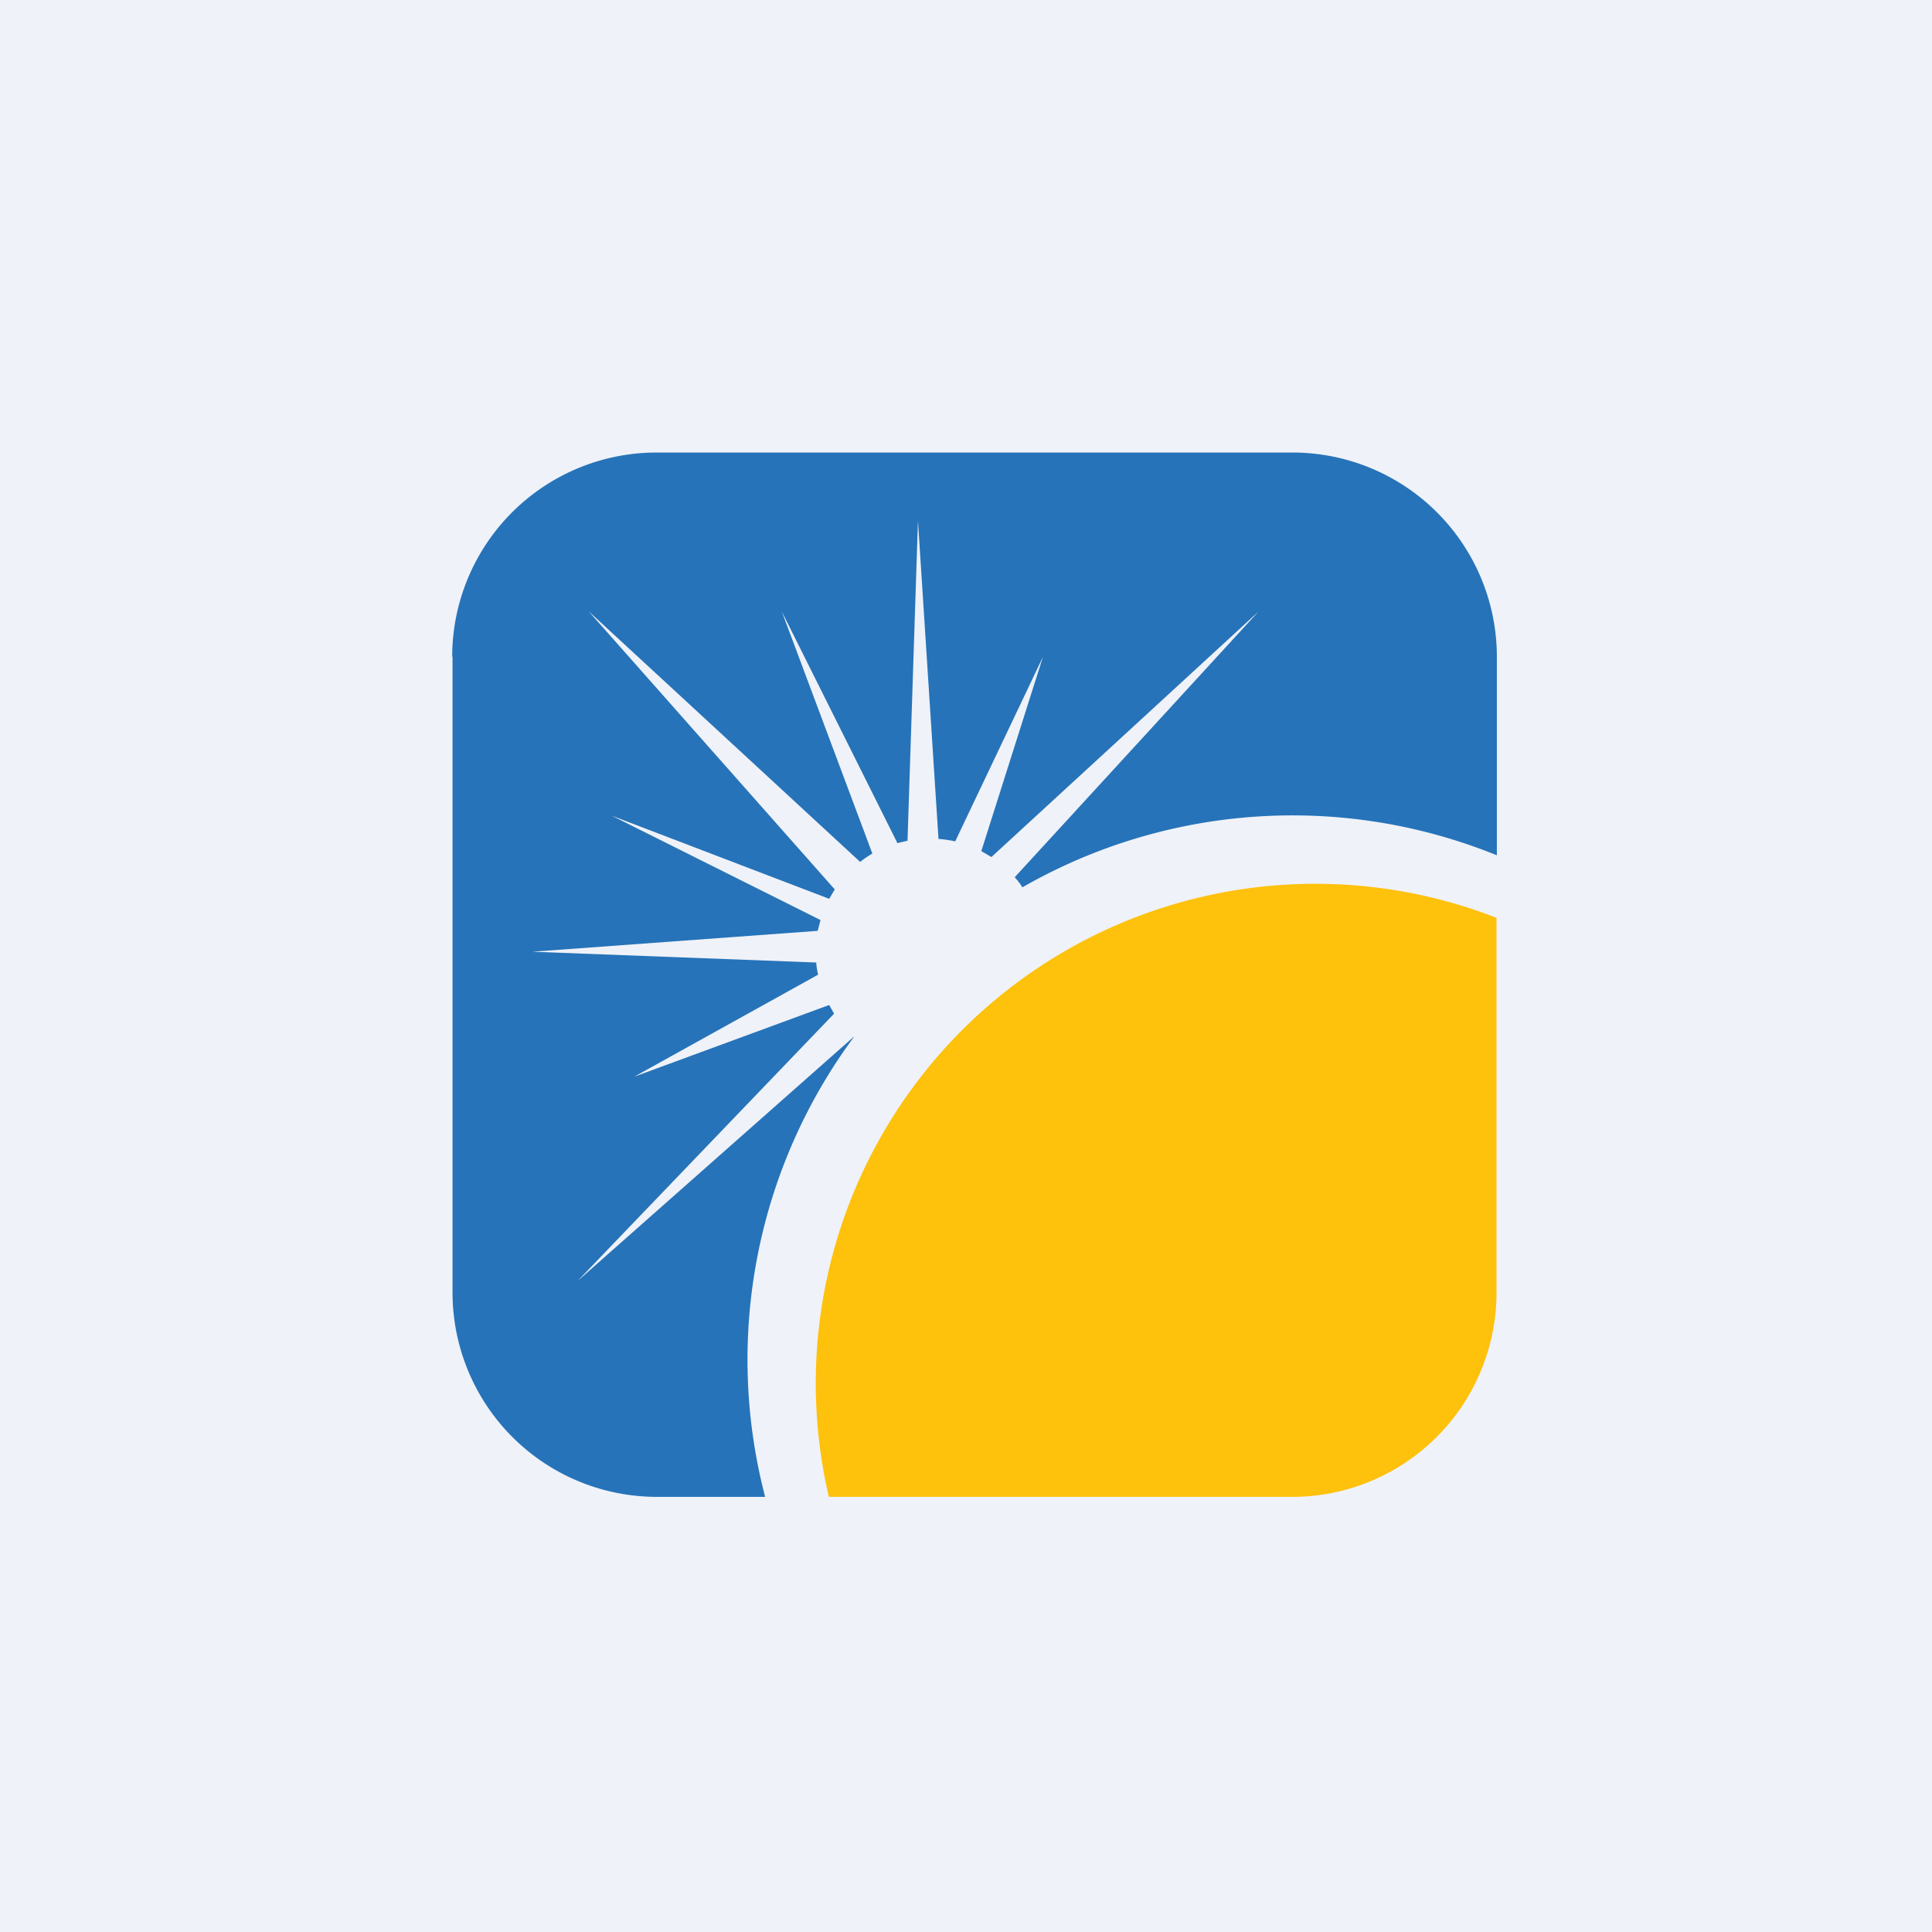 <?xml version="1.0" encoding="UTF-8"?>
<!-- generated by Finnhub -->
<svg viewBox="0 0 55.5 55.5" xmlns="http://www.w3.org/2000/svg">
<path d="M 0,0 H 55.5 V 55.5 H 0 Z" fill="rgb(239, 242, 248)"/>
<path d="M 42.99,26.355 V 37.13 A 5.87,5.87 0 0,1 37.13,43 H 23.81 A 14.35,14.35 0 0,1 43,26.37 Z" fill="rgb(254, 193, 12)"/>
<path d="M 12.99,18.855 A 5.87,5.87 0 0,1 18.87,13 H 37.13 A 5.87,5.87 0 0,1 43,18.87 V 24.57 A 15.6,15.6 0 0,0 29.37,25.49 C 29.31,25.39 29.23,25.29 29.15,25.2 L 36.15,17.57 L 28.48,24.62 L 28.19,24.45 L 29.96,18.87 L 27.44,24.17 A 3.25,3.25 0 0,0 26.96,24.1 L 26.37,14.96 L 26.07,24.15 L 25.78,24.22 L 22.46,17.57 L 25.06,24.52 C 24.94,24.59 24.82,24.67 24.71,24.76 L 16.91,17.56 L 23.98,25.55 L 23.82,25.82 L 17.57,23.43 L 23.57,26.43 L 23.49,26.74 L 15.29,27.34 L 23.45,27.65 C 23.45,27.77 23.48,27.89 23.5,28 L 18.22,30.93 L 23.82,28.87 L 23.96,29.12 L 16.59,36.8 L 24.53,29.78 V 29.79 A 15.58,15.58 0 0,0 21.98,43 H 18.88 A 5.87,5.87 0 0,1 13,37.13 V 18.87 Z" fill="rgb(38, 115, 185)"/>
</svg>
